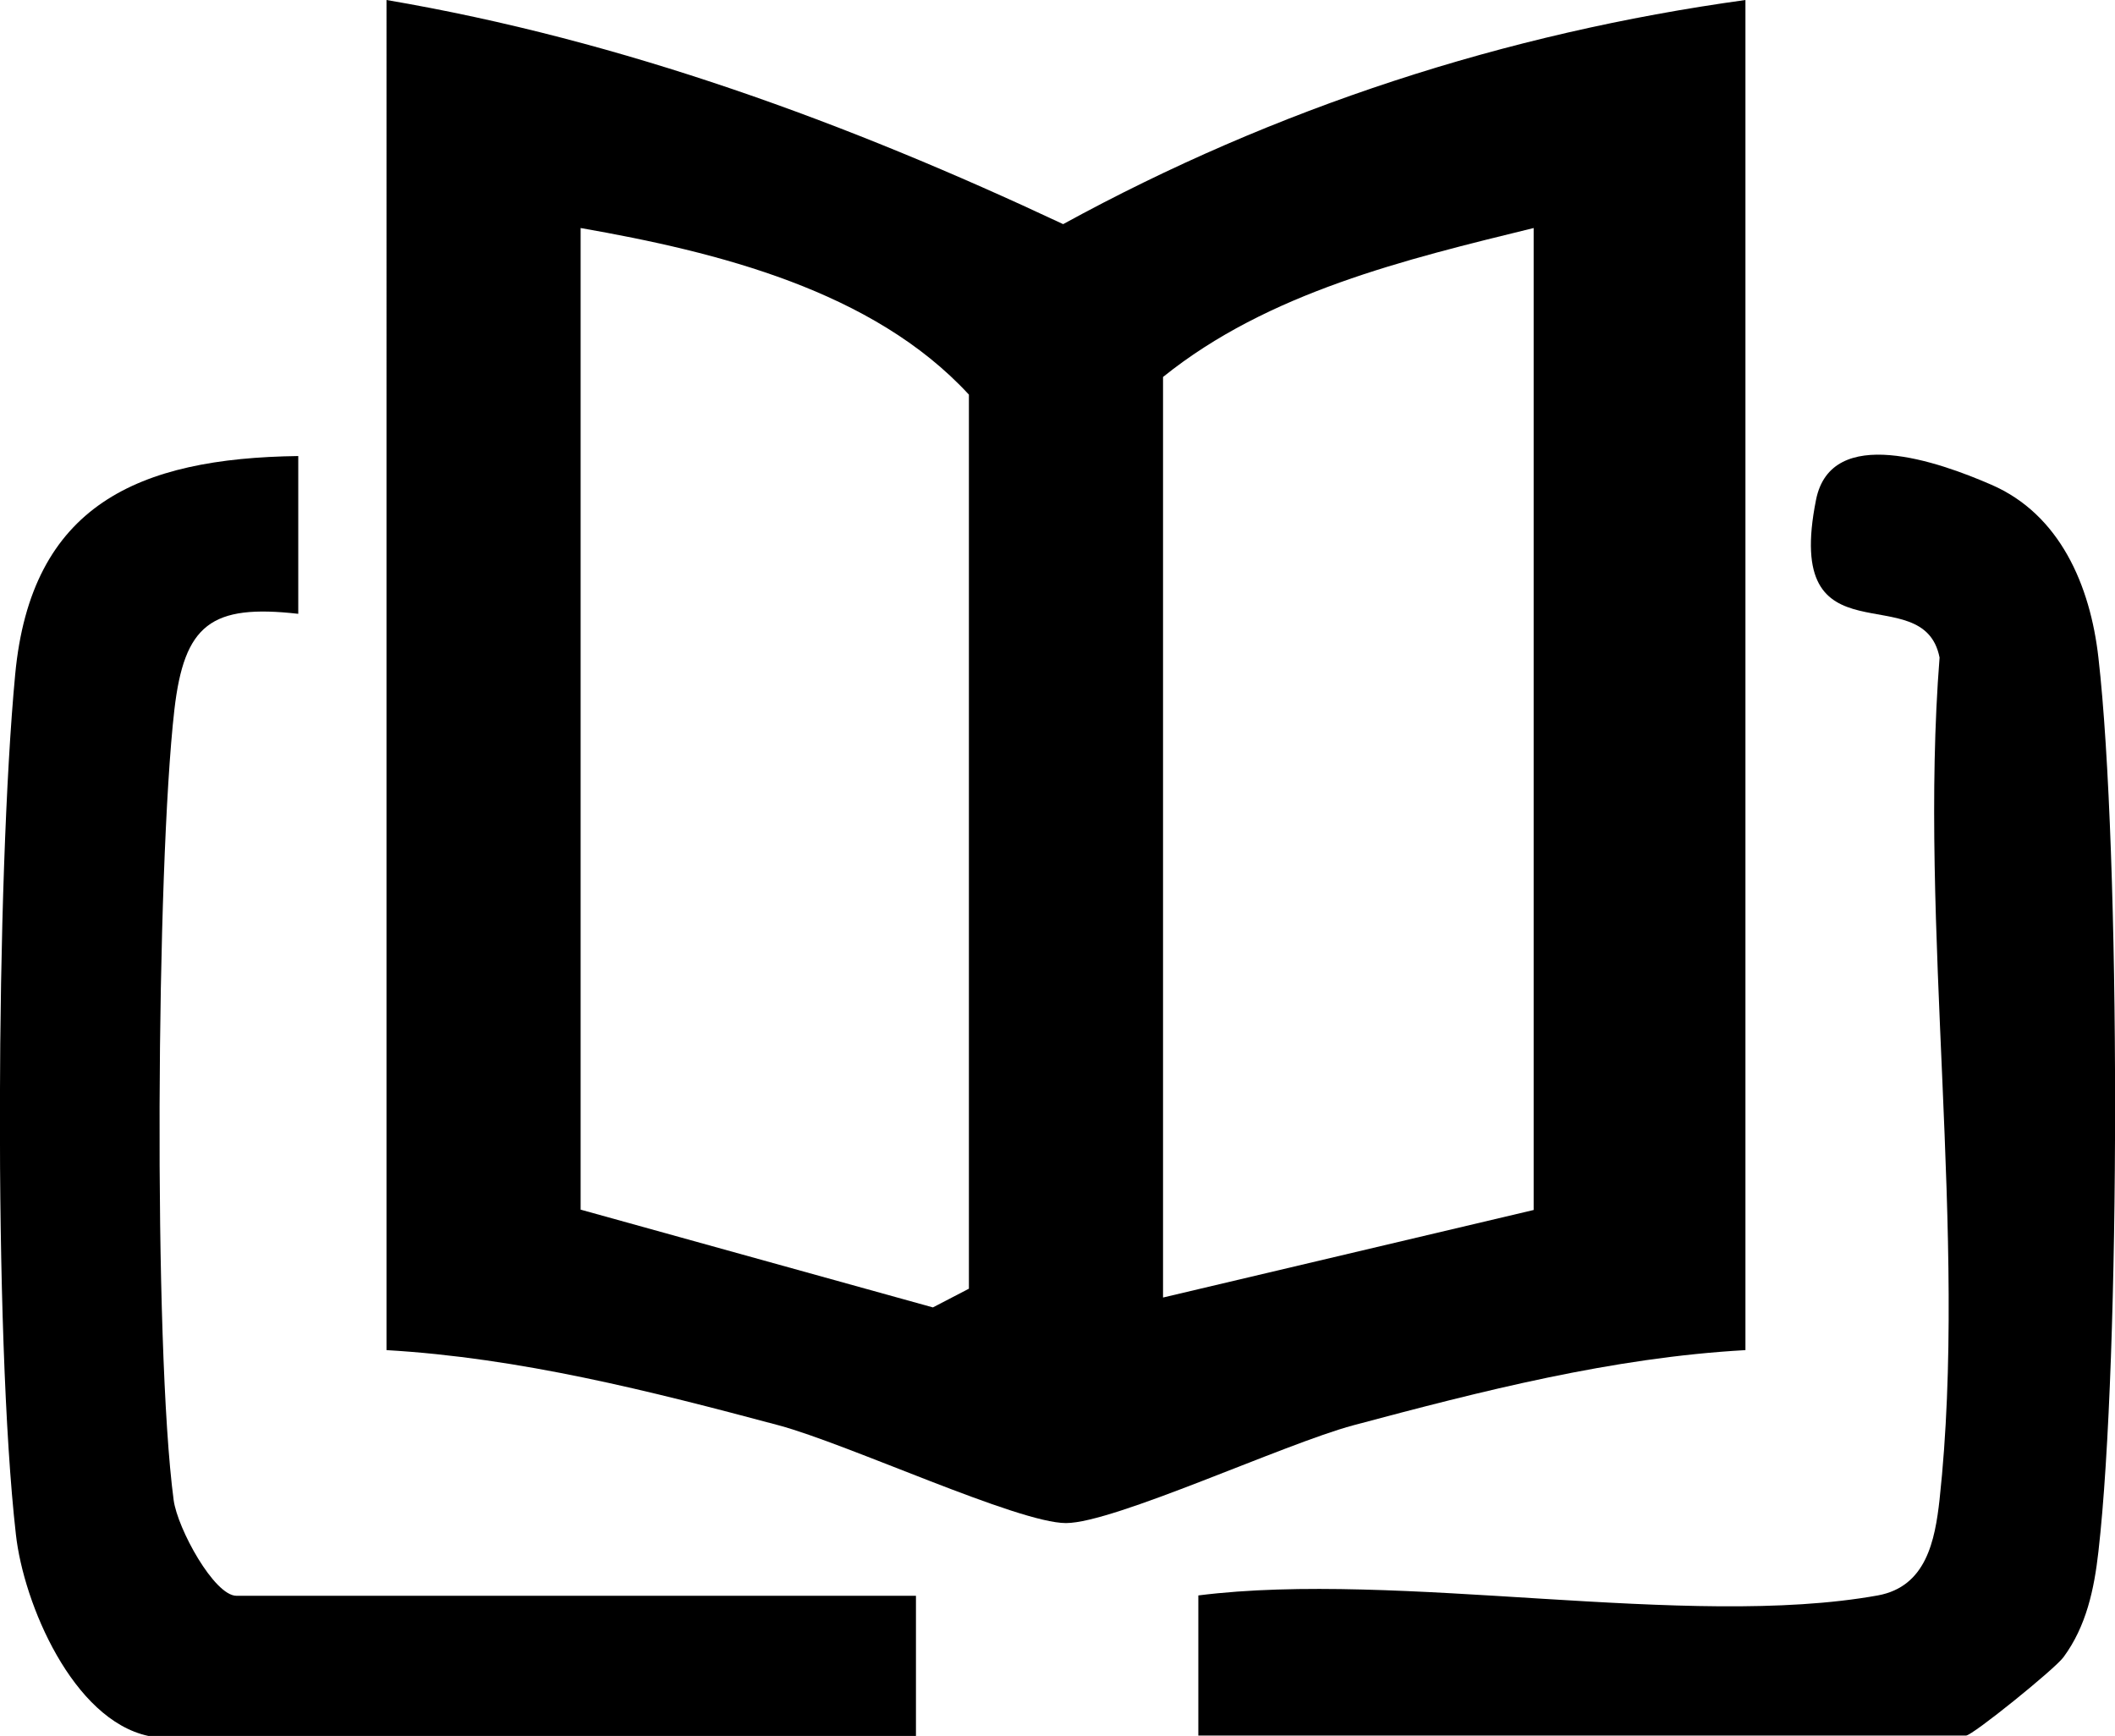 <?xml version="1.0" encoding="UTF-8"?>
<svg id="Layer_2" data-name="Layer 2" xmlns="http://www.w3.org/2000/svg" viewBox="0 0 59.92 49.18">
  <g id="Layer_1-2" data-name="Layer 1">
    <path d="M49.45,0v38.25c-3.77.21-7.48,1.16-11.11,2.13-1.97.53-6.78,2.77-8.14,2.77s-6.17-2.24-8.14-2.77c-3.63-.97-7.33-1.91-11.11-2.13V0c6.7,1.14,13.06,3.48,19.17,6.35,6.01-3.29,12.52-5.41,19.33-6.35ZM16.45,34.27l9.98,2.77,1.02-.53V11.18c-2.72-2.95-7.12-4.04-11-4.72v27.82ZM43.45,6.46c-3.63.89-7.52,1.82-10.5,4.22v26.08l10.5-2.48V6.46Z"/>
    <path d="M4.2,49.18c-2.13-.46-3.53-3.73-3.75-5.71-.64-5.63-.56-18.64-.02-24.36.45-4.8,3.48-6.13,8.02-6.19v4.47c-2.47-.28-3.23.3-3.51,2.72-.51,4.46-.6,18.04-.02,22.39.11.81,1.15,2.71,1.78,2.71h19.25v3.97H4.2Z"/>
    <path d="M53.2,45.2c1.37-.25,1.62-1.55,1.75-2.72.81-7.46-.6-16.24,0-23.85-.46-2.34-4.45.28-3.5-4.47.43-2.16,3.49-1.07,4.96-.43,1.95.84,2.81,2.86,3.04,4.9.63,5.5.63,19.83,0,25.33-.12,1.06-.34,2.11-.99,2.99-.25.34-2.58,2.22-2.76,2.22h-21.75v-3.97c5.7-.72,13.86.97,19.25,0Z"/>
  </g>
</svg>